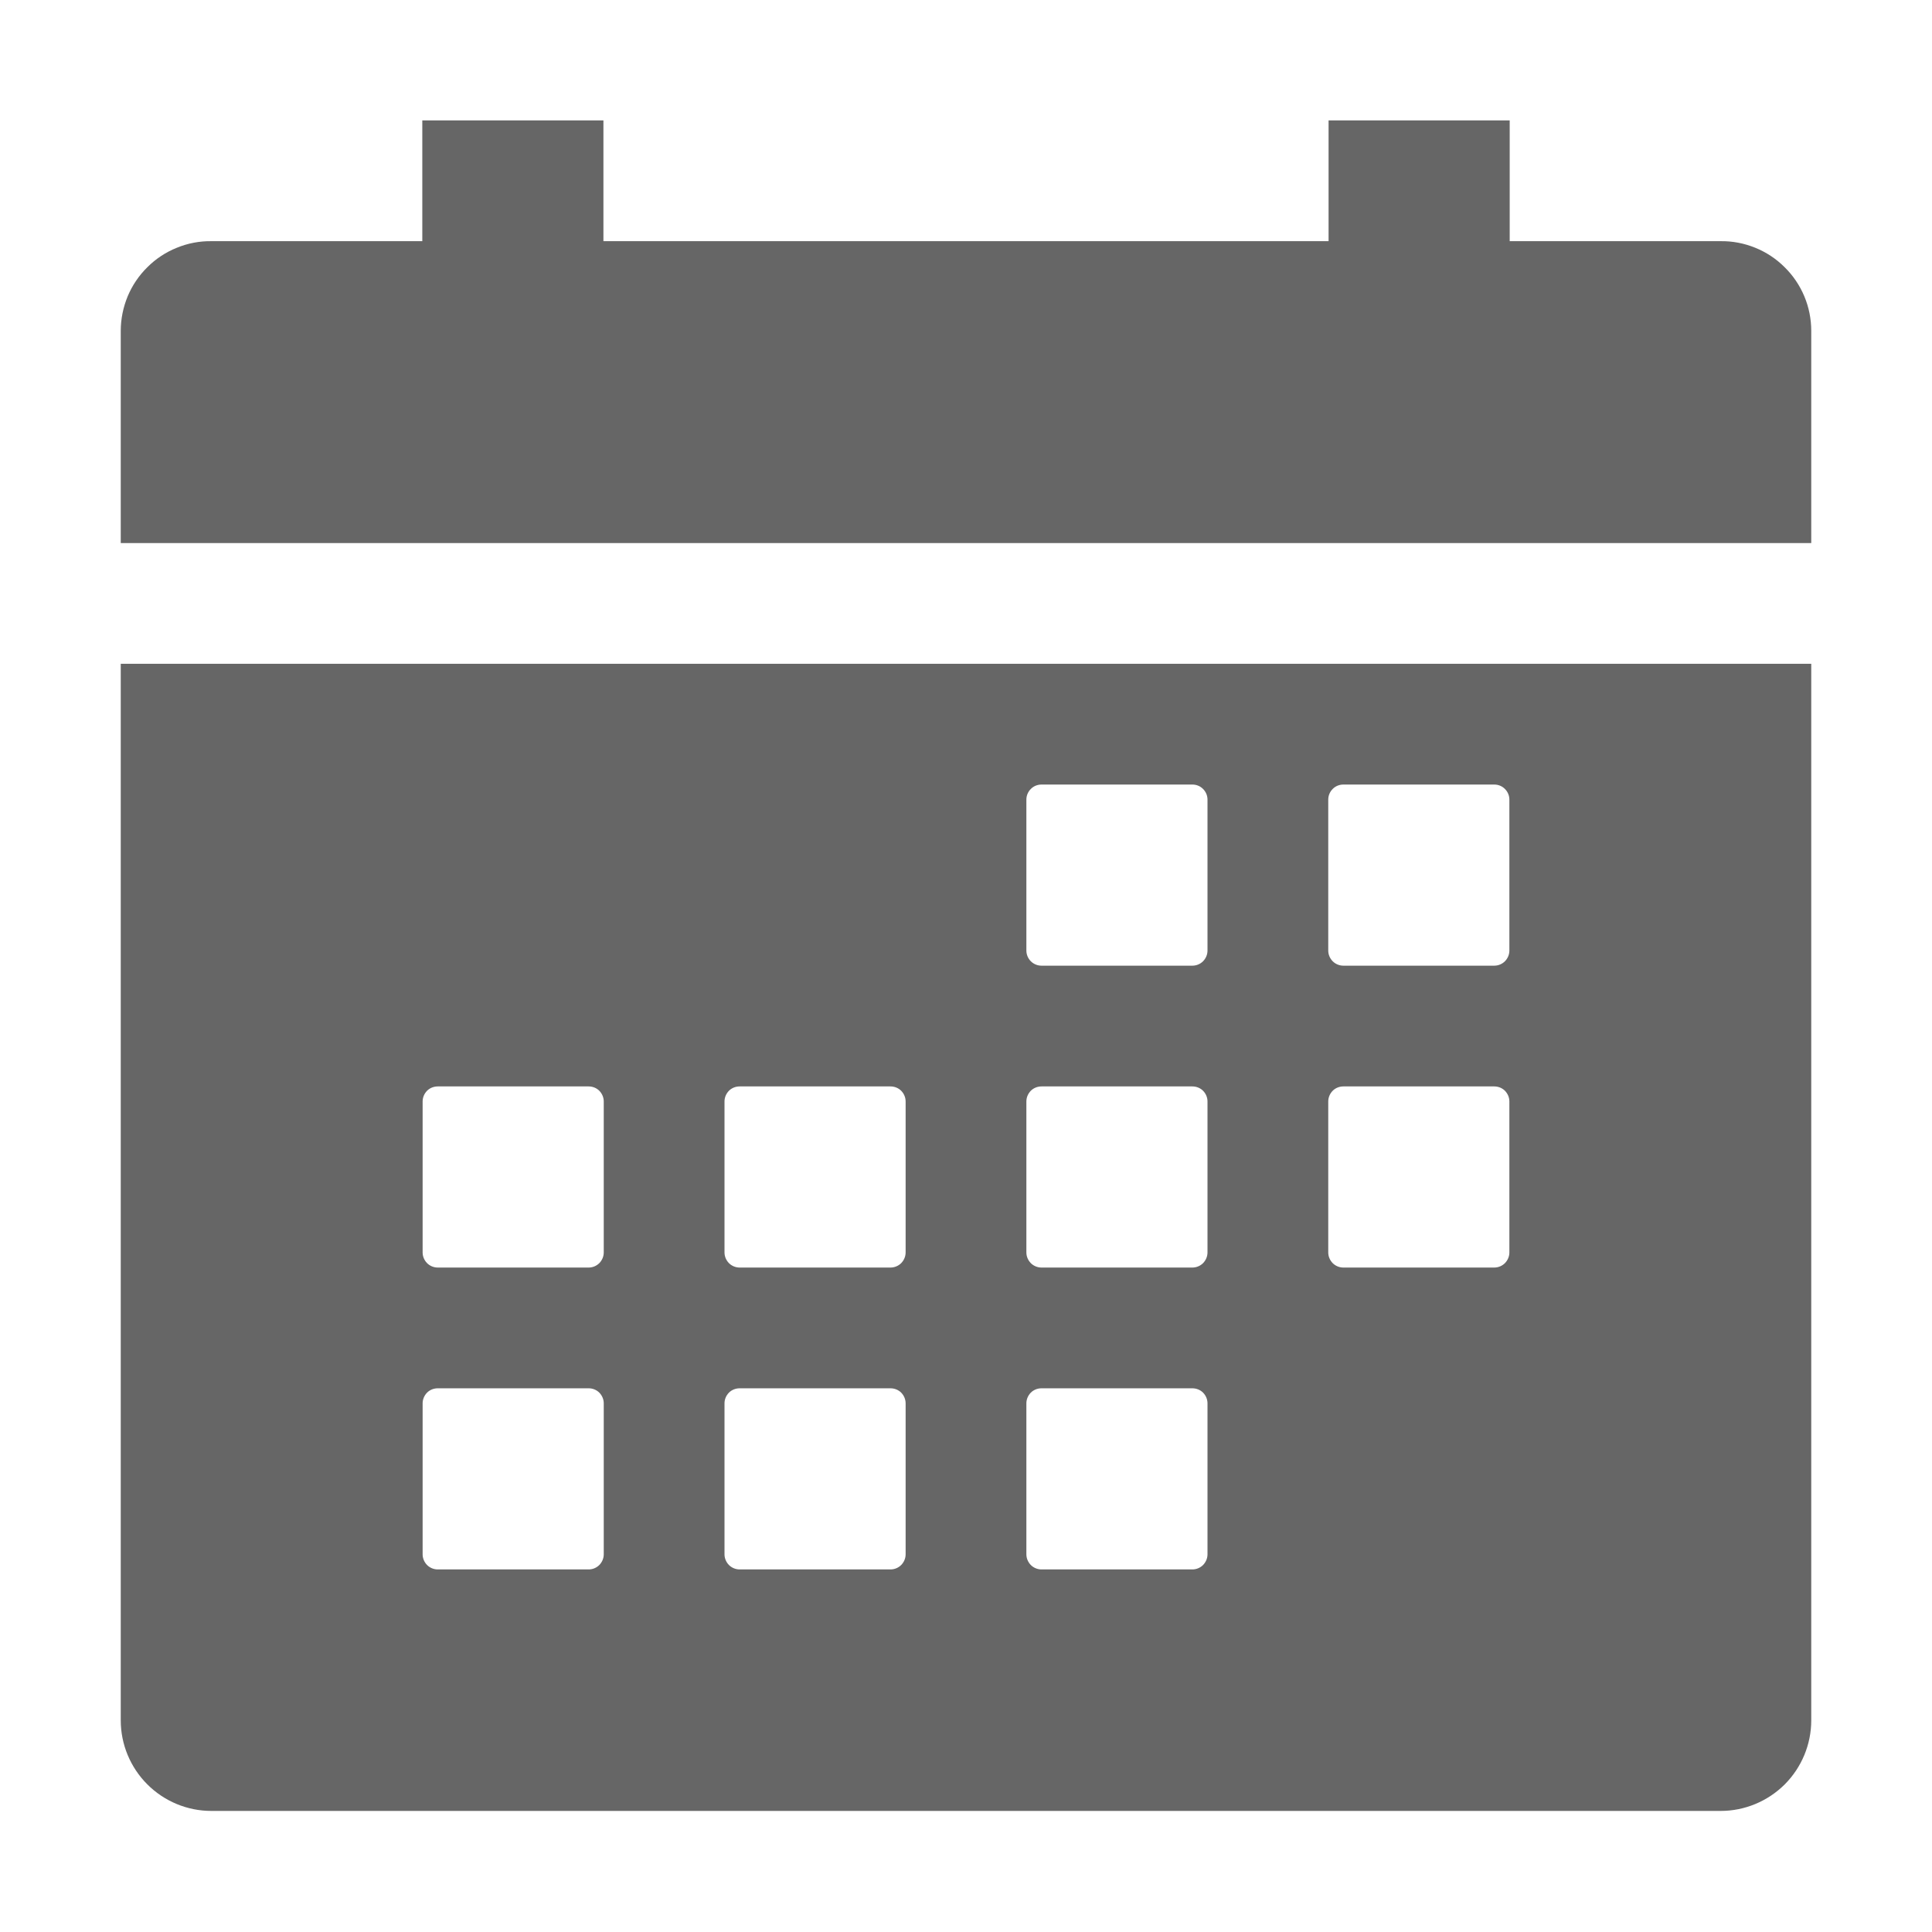 <svg width="24" height="24" viewBox="0 0 24 24" fill="none" xmlns="http://www.w3.org/2000/svg">
<path d="M1.5 21.371C1.5 21.669 1.619 21.955 1.83 22.166C2.041 22.377 2.327 22.496 2.625 22.496H21.375C21.673 22.496 21.959 22.377 22.171 22.166C22.381 21.955 22.5 21.669 22.5 21.371V8.246H1.5V21.371ZM16.5 9.933C16.5 9.883 16.52 9.836 16.555 9.801C16.59 9.765 16.638 9.746 16.688 9.746H18.562C18.612 9.746 18.66 9.765 18.695 9.801C18.73 9.836 18.75 9.883 18.75 9.933V11.808C18.75 11.858 18.73 11.905 18.695 11.941C18.66 11.976 18.612 11.996 18.562 11.996H16.688C16.638 11.996 16.59 11.976 16.555 11.941C16.52 11.905 16.5 11.858 16.5 11.808V9.933ZM16.5 13.683C16.5 13.633 16.52 13.586 16.555 13.55C16.59 13.515 16.638 13.496 16.688 13.496H18.562C18.612 13.496 18.66 13.515 18.695 13.55C18.73 13.586 18.75 13.633 18.75 13.683V15.558C18.75 15.608 18.73 15.655 18.695 15.691C18.66 15.726 18.612 15.746 18.562 15.746H16.688C16.638 15.746 16.59 15.726 16.555 15.691C16.52 15.655 16.5 15.608 16.5 15.558V13.683ZM12.75 9.933C12.75 9.883 12.77 9.836 12.805 9.801C12.84 9.765 12.888 9.746 12.938 9.746H14.812C14.862 9.746 14.91 9.765 14.945 9.801C14.98 9.836 15 9.883 15 9.933V11.808C15 11.858 14.98 11.905 14.945 11.941C14.91 11.976 14.862 11.996 14.812 11.996H12.938C12.888 11.996 12.84 11.976 12.805 11.941C12.77 11.905 12.75 11.858 12.75 11.808V9.933ZM12.75 13.683C12.75 13.633 12.77 13.586 12.805 13.55C12.84 13.515 12.888 13.496 12.938 13.496H14.812C14.862 13.496 14.91 13.515 14.945 13.55C14.98 13.586 15 13.633 15 13.683V15.558C15 15.608 14.98 15.655 14.945 15.691C14.91 15.726 14.862 15.746 14.812 15.746H12.938C12.888 15.746 12.84 15.726 12.805 15.691C12.77 15.655 12.75 15.608 12.75 15.558V13.683ZM12.75 17.433C12.75 17.383 12.77 17.336 12.805 17.3C12.84 17.265 12.888 17.246 12.938 17.246H14.812C14.862 17.246 14.91 17.265 14.945 17.3C14.98 17.336 15 17.383 15 17.433V19.308C15 19.358 14.98 19.405 14.945 19.441C14.91 19.476 14.862 19.496 14.812 19.496H12.938C12.888 19.496 12.84 19.476 12.805 19.441C12.77 19.405 12.75 19.358 12.75 19.308V17.433ZM9 13.683C9 13.633 9.02 13.586 9.055 13.55C9.09 13.515 9.138 13.496 9.188 13.496H11.062C11.112 13.496 11.16 13.515 11.195 13.55C11.23 13.586 11.25 13.633 11.25 13.683V15.558C11.25 15.608 11.23 15.655 11.195 15.691C11.16 15.726 11.112 15.746 11.062 15.746H9.188C9.138 15.746 9.09 15.726 9.055 15.691C9.02 15.655 9 15.608 9 15.558V13.683ZM9 17.433C9 17.383 9.02 17.336 9.055 17.3C9.09 17.265 9.138 17.246 9.188 17.246H11.062C11.112 17.246 11.16 17.265 11.195 17.3C11.23 17.336 11.25 17.383 11.25 17.433V19.308C11.25 19.358 11.23 19.405 11.195 19.441C11.16 19.476 11.112 19.496 11.062 19.496H9.188C9.138 19.496 9.09 19.476 9.055 19.441C9.02 19.405 9 19.358 9 19.308V17.433ZM5.25 13.683C5.25 13.633 5.27 13.586 5.305 13.55C5.34 13.515 5.388 13.496 5.438 13.496H7.313C7.362 13.496 7.41 13.515 7.445 13.55C7.48 13.586 7.5 13.633 7.5 13.683V15.558C7.5 15.608 7.48 15.655 7.445 15.691C7.41 15.726 7.362 15.746 7.313 15.746H5.438C5.388 15.746 5.34 15.726 5.305 15.691C5.27 15.655 5.25 15.608 5.25 15.558V13.683ZM5.25 17.433C5.25 17.383 5.27 17.336 5.305 17.3C5.34 17.265 5.388 17.246 5.438 17.246H7.313C7.362 17.246 7.41 17.265 7.445 17.3C7.48 17.336 7.5 17.383 7.5 17.433V19.308C7.5 19.358 7.48 19.405 7.445 19.441C7.41 19.476 7.362 19.496 7.313 19.496H5.438C5.388 19.496 5.34 19.476 5.305 19.441C5.27 19.405 5.25 19.358 5.25 19.308V17.433ZM21.375 2.996H18.754V1.496H16.504V2.996H7.496V1.496H5.246V2.996H2.625C2.478 2.994 2.332 3.022 2.196 3.078C2.059 3.133 1.935 3.215 1.831 3.319C1.726 3.422 1.643 3.545 1.586 3.681C1.53 3.817 1.5 3.963 1.5 4.11V6.746H22.5V4.11C22.5 3.963 22.471 3.817 22.414 3.681C22.357 3.545 22.274 3.422 22.169 3.319C22.065 3.215 21.941 3.133 21.805 3.078C21.668 3.022 21.522 2.994 21.375 2.996Z" fill="#666666"/>
</svg>
